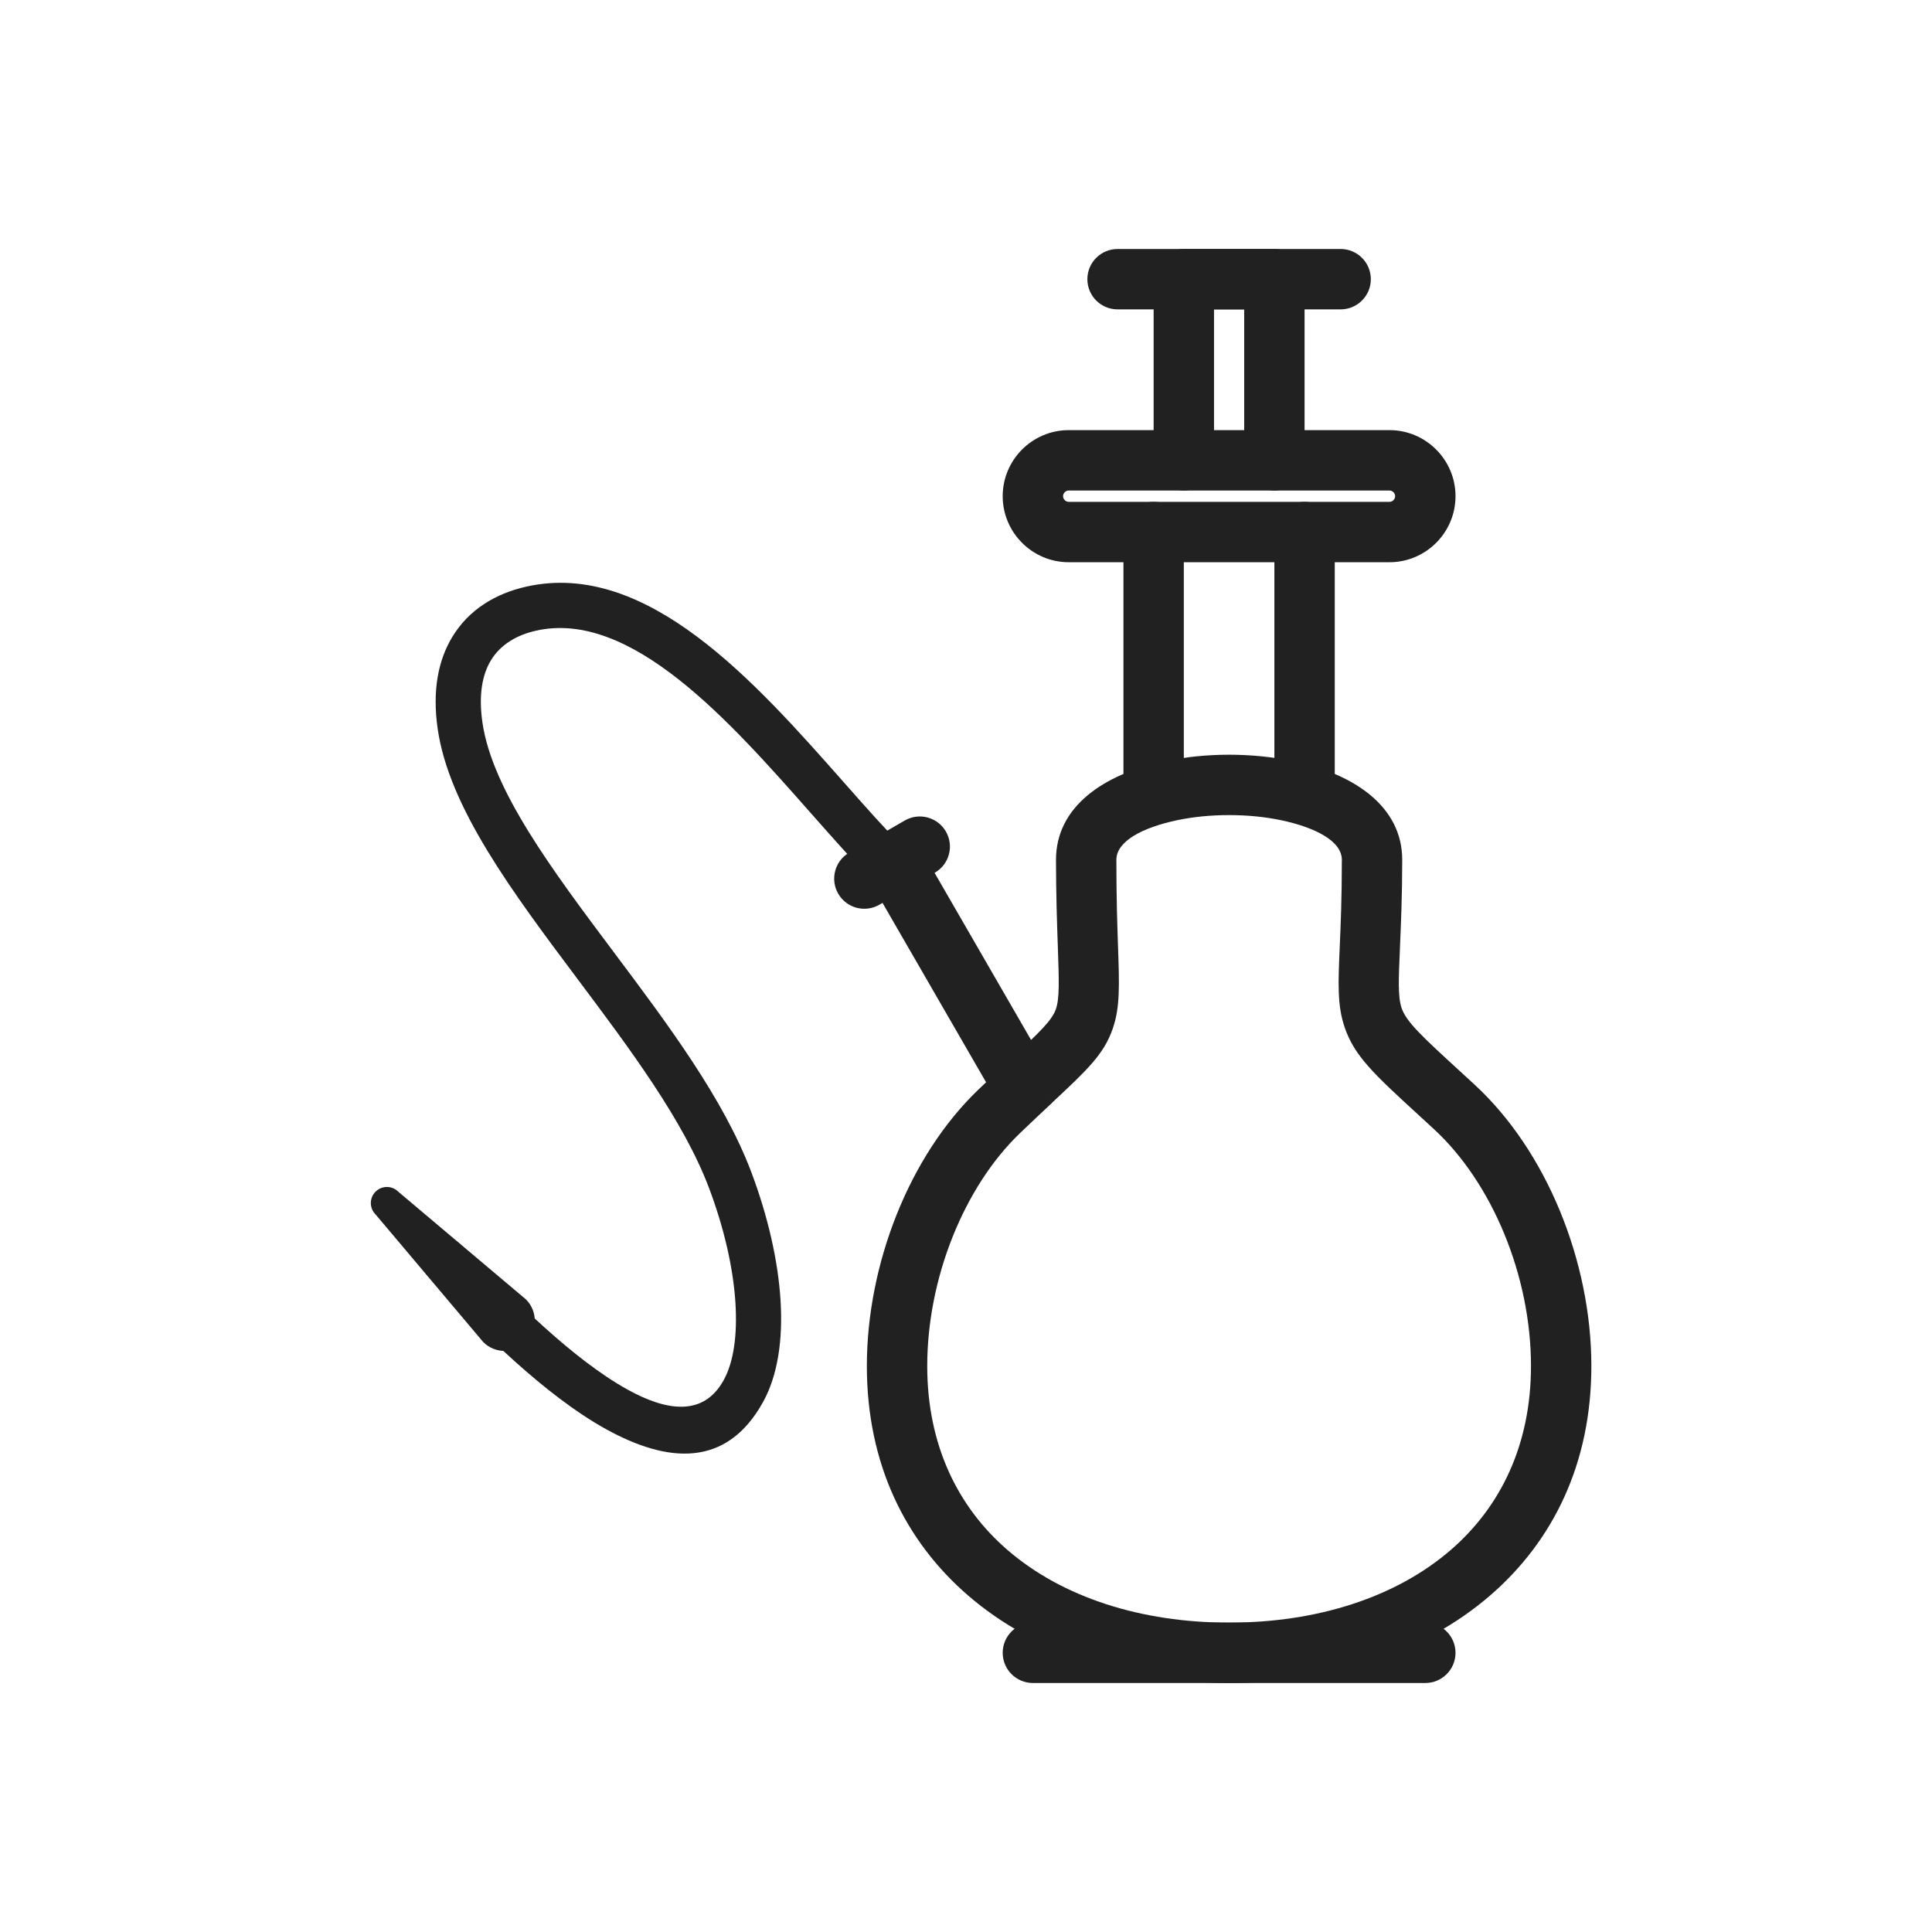 <?xml version="1.0" encoding="UTF-8"?>
<!DOCTYPE svg PUBLIC "-//W3C//DTD SVG 1.1//EN" "http://www.w3.org/Graphics/SVG/1.1/DTD/svg11.dtd">
<!-- Creator: CorelDRAW -->
<svg xmlns="http://www.w3.org/2000/svg" xml:space="preserve" width="2048px" height="2048px" style="shape-rendering:geometricPrecision; text-rendering:geometricPrecision; image-rendering:optimizeQuality; fill-rule:evenodd; clip-rule:evenodd"
viewBox="0 0 2048 2048"
 xmlns:xlink="http://www.w3.org/1999/xlink">
 <defs>
  <style type="text/css">
   <![CDATA[
    .fil1 {fill:none}
    .fil0 {fill:#212121;fill-rule:nonzero}
   ]]>
  </style>
 </defs>
 <g id="Layer_x0020_1">
  <g id="_475153608">
   <path id="_475154496" class="fil0" d="M1222.9 487.95c0,17.673 14.328,32.001 32.001,32.001 17.673,0 32.001,-14.328 32.001,-32.001l0 -159.999 31.998 0 0 159.999c0,17.673 14.328,32.001 32.001,32.001 17.673,0 32.001,-14.328 32.001,-32.001l0 -192c0,-17.673 -14.328,-32.001 -32.001,-32.001l-96 0c-17.673,0 -32.001,14.328 -32.001,32.001l0 192zm192.001 76.042c0,-17.673 -14.328,-32.001 -32.001,-32.001 -17.673,0 -32.001,14.328 -32.001,32.001l0 275.959c0,17.673 14.328,32.001 32.001,32.001 17.673,0 32.001,-14.328 32.001,-32.001l0 -275.959zm-224.001 275.959c0,17.673 14.328,32.001 32.001,32.001 17.673,0 32.001,-14.328 32.001,-32.001l0 -275.959c0,-17.673 -14.328,-32.001 -32.001,-32.001 -17.673,0 -32.001,14.328 -32.001,32.001l0 275.959z"/>
   <path id="_475154448" class="fil0" d="M1184.66 263.952c-17.673,0 -32.001,14.328 -32.001,32.001 0,17.673 14.328,32.001 32.001,32.001l236.479 0c17.673,0 32.001,-14.328 32.001,-32.001 0,-17.673 -14.328,-32.001 -32.001,-32.001l-236.479 0z"/>
   <path id="_475154736" class="fil0" d="M1094.9 1720.05c-17.673,0 -32.001,14.328 -32.001,32.001 0,17.673 14.328,32.001 32.001,32.001l416.001 0c17.673,0 32.001,-14.328 32.001,-32.001 0,-17.673 -14.328,-32.001 -32.001,-32.001l-416.001 0z"/>
   <path id="_475154928" class="fil0" d="M1132.92 455.95l339.957 0c19.29,0 36.804,7.869 49.478,20.544 12.676,12.673 20.544,30.188 20.544,49.478 0,19.289 -7.867,36.803 -20.544,49.478 -12.673,12.676 -30.188,20.544 -49.478,20.544l-339.957 0c-19.289,0 -36.803,-7.867 -49.478,-20.544 -12.677,-12.674 -20.544,-30.189 -20.544,-49.478 0,-19.29 7.869,-36.804 20.544,-49.478 12.674,-12.677 30.189,-20.544 49.478,-20.544zm339.957 64.002l-339.957 0c-1.623,0 -3.122,0.687 -4.227,1.793 -1.106,1.106 -1.793,2.606 -1.793,4.227 0,1.623 0.687,3.122 1.793,4.227 1.106,1.106 2.604,1.793 4.227,1.793l339.957 0c1.622,0 3.122,-0.687 4.227,-1.793 1.106,-1.106 1.793,-2.604 1.793,-4.227 0,-1.622 -0.687,-3.122 -1.793,-4.227 -1.106,-1.106 -2.606,-1.793 -4.227,-1.793z"/>
   <path id="_475154784" class="fil0" d="M1422.41 911.457c0,-19.925 -28.142,-34.297 -64.16,-41.946 -17.189,-3.648 -36.141,-5.476 -55.345,-5.476 -19.204,0 -38.156,1.826 -55.344,5.476 -36.019,7.649 -64.161,22.02 -64.161,41.946 0,41.49 0.959,69.012 1.71,90.585 1.491,42.795 2.288,65.705 -5.57,88.42 -9.386,27.128 -26.839,43.444 -64.388,78.552l-21.75 -23.25 21.855 23.375c-0.521,0.488 -1.056,0.952 -1.6,1.397 -9.739,9.106 -20.85,19.511 -32.405,30.605 -29.825,28.639 -54.197,66.965 -71.271,109.55 -17.411,43.423 -27.074,91.097 -27.074,137.356 0,83.666 32.352,149.467 85.107,195.03 58.207,50.27 141.669,76.972 234.893,76.972 93.225,0 176.685,-26.702 234.892,-76.972 52.755,-45.562 85.107,-111.364 85.107,-195.03 0,-47.481 -10.173,-96.241 -28.447,-140.467 -17.911,-43.345 -43.513,-82.213 -74.815,-111.031 -5.259,-4.843 -10.226,-9.397 -14.907,-13.689 -48.351,-44.342 -69.28,-63.536 -79.559,-94.496 -7.684,-23.14 -6.693,-45.847 -4.95,-85.877 0.958,-22 2.183,-50.091 2.183,-91.029zm-50.91 -104.445c64.51,13.7 114.912,48.126 114.912,104.445 0,37.939 -1.365,69.254 -2.433,93.778 -1.426,32.718 -2.235,51.279 1.7,63.126 4.942,14.887 22.273,30.781 62.308,67.496 4.681,4.292 9.647,8.846 14.907,13.689 38.172,35.144 69.15,81.954 90.566,133.781 21.487,52 33.448,109.182 33.448,164.718 0,103.654 -40.809,185.805 -107.359,243.28 -70.12,60.557 -168.38,92.724 -276.642,92.724 -108.261,0 -206.523,-32.166 -276.643,-92.724 -66.549,-57.475 -107.359,-139.626 -107.359,-243.28 0,-54.142 11.359,-110.062 31.825,-161.106 20.333,-50.713 49.815,-96.793 86.271,-131.799 13.287,-12.758 23.87,-22.671 33.039,-31.245 0.483,-0.515 0.984,-1.019 1.507,-1.508l0.05 0.052 0.056 -0.052 0.063 0.067c29.594,-27.669 43.352,-40.54 47.575,-52.743 3.958,-11.441 3.299,-30.351 2.069,-65.669 -0.861,-24.732 -1.961,-56.281 -1.961,-92.585 0,-56.317 50.402,-90.745 114.913,-104.445 21.905,-4.65 45.379,-6.978 68.594,-6.978 23.217,0 46.69,2.328 68.595,6.978z"/>
   <path id="_475154664" class="fil0" d="M978.529 904.174c-8.767,-15.256 -28.244,-20.517 -43.5,-11.75 -15.256,8.767 -20.517,28.244 -11.75,43.5l128.994 223.426c8.767,15.256 28.244,20.517 43.5,11.75 15.256,-8.767 20.517,-28.244 11.75,-43.5l-128.994 -223.426z"/>
   <path id="_475154520" class="fil0" d="M900.188 903.775c-15.256,8.836 -20.46,28.369 -11.624,43.625 8.836,15.256 28.369,20.46 43.625,11.624l58.851 -33.978c15.256,-8.836 20.46,-28.369 11.624,-43.625 -8.836,-15.256 -28.369,-20.46 -43.625,-11.624l-58.851 33.978z"/>
   <path id="_475154592" class="fil0" d="M925.601 934.153c9.371,9.371 24.567,9.371 33.938,0 9.371,-9.371 9.371,-24.567 0,-33.938 -20.829,-20.829 -42.094,-44.916 -64.65,-70.463 -94.044,-106.52 -208.878,-236.587 -336.923,-207.917 -32.738,7.33 -60.92,24.418 -78.389,53.12 -14.918,24.515 -21.515,56.756 -15.63,97.585 12.03,83.441 79.219,173.105 148.368,265.386 55.527,74.1 112.381,149.973 139.388,221.719 15.836,42.071 25.587,84.391 27.898,121.667 2.081,33.581 -1.754,62.328 -12.544,81.829 -21.371,38.621 -60.339,32.828 -101.692,9.945 -59.394,-32.865 -123.667,-98.811 -161.18,-137.299 -8.009,-8.218 -15.082,-15.475 -16.313,-16.707 -9.371,-9.371 -24.567,-9.371 -33.938,0 -9.371,9.371 -9.371,24.567 0,33.938 7.963,7.963 11.729,11.826 15.938,16.145 39.237,40.257 106.467,109.234 172.432,145.736 64.784,35.849 127.557,41.8 166.567,-28.696 15.449,-27.92 21.154,-65.591 18.544,-107.705 -2.607,-42.051 -13.405,-89.258 -30.898,-135.729 -29.316,-77.883 -88.323,-156.626 -145.95,-233.53 -65.366,-87.232 -128.88,-171.99 -139.181,-243.45 -4.174,-28.957 -0.26,-50.57 9.067,-65.896 10.147,-16.672 27.404,-26.799 47.826,-31.371 100.589,-22.523 205.159,95.919 290.796,192.917 24.014,27.198 46.654,52.843 66.526,72.715z"/>
   <path id="_475154640" class="fil0" d="M422.172 1263.23c-6.651,-6.651 -17.435,-6.651 -24.086,0 -6.651,6.651 -6.651,17.434 0,24.085l114.191 135.357c12.495,12.495 32.755,12.495 45.25,0 12.495,-12.495 12.495,-32.755 0,-45.25l-135.356 -114.191z"/>
  </g>
 </g>
 <rect class="fil1" width="2048" height="2048"/>
</svg>

